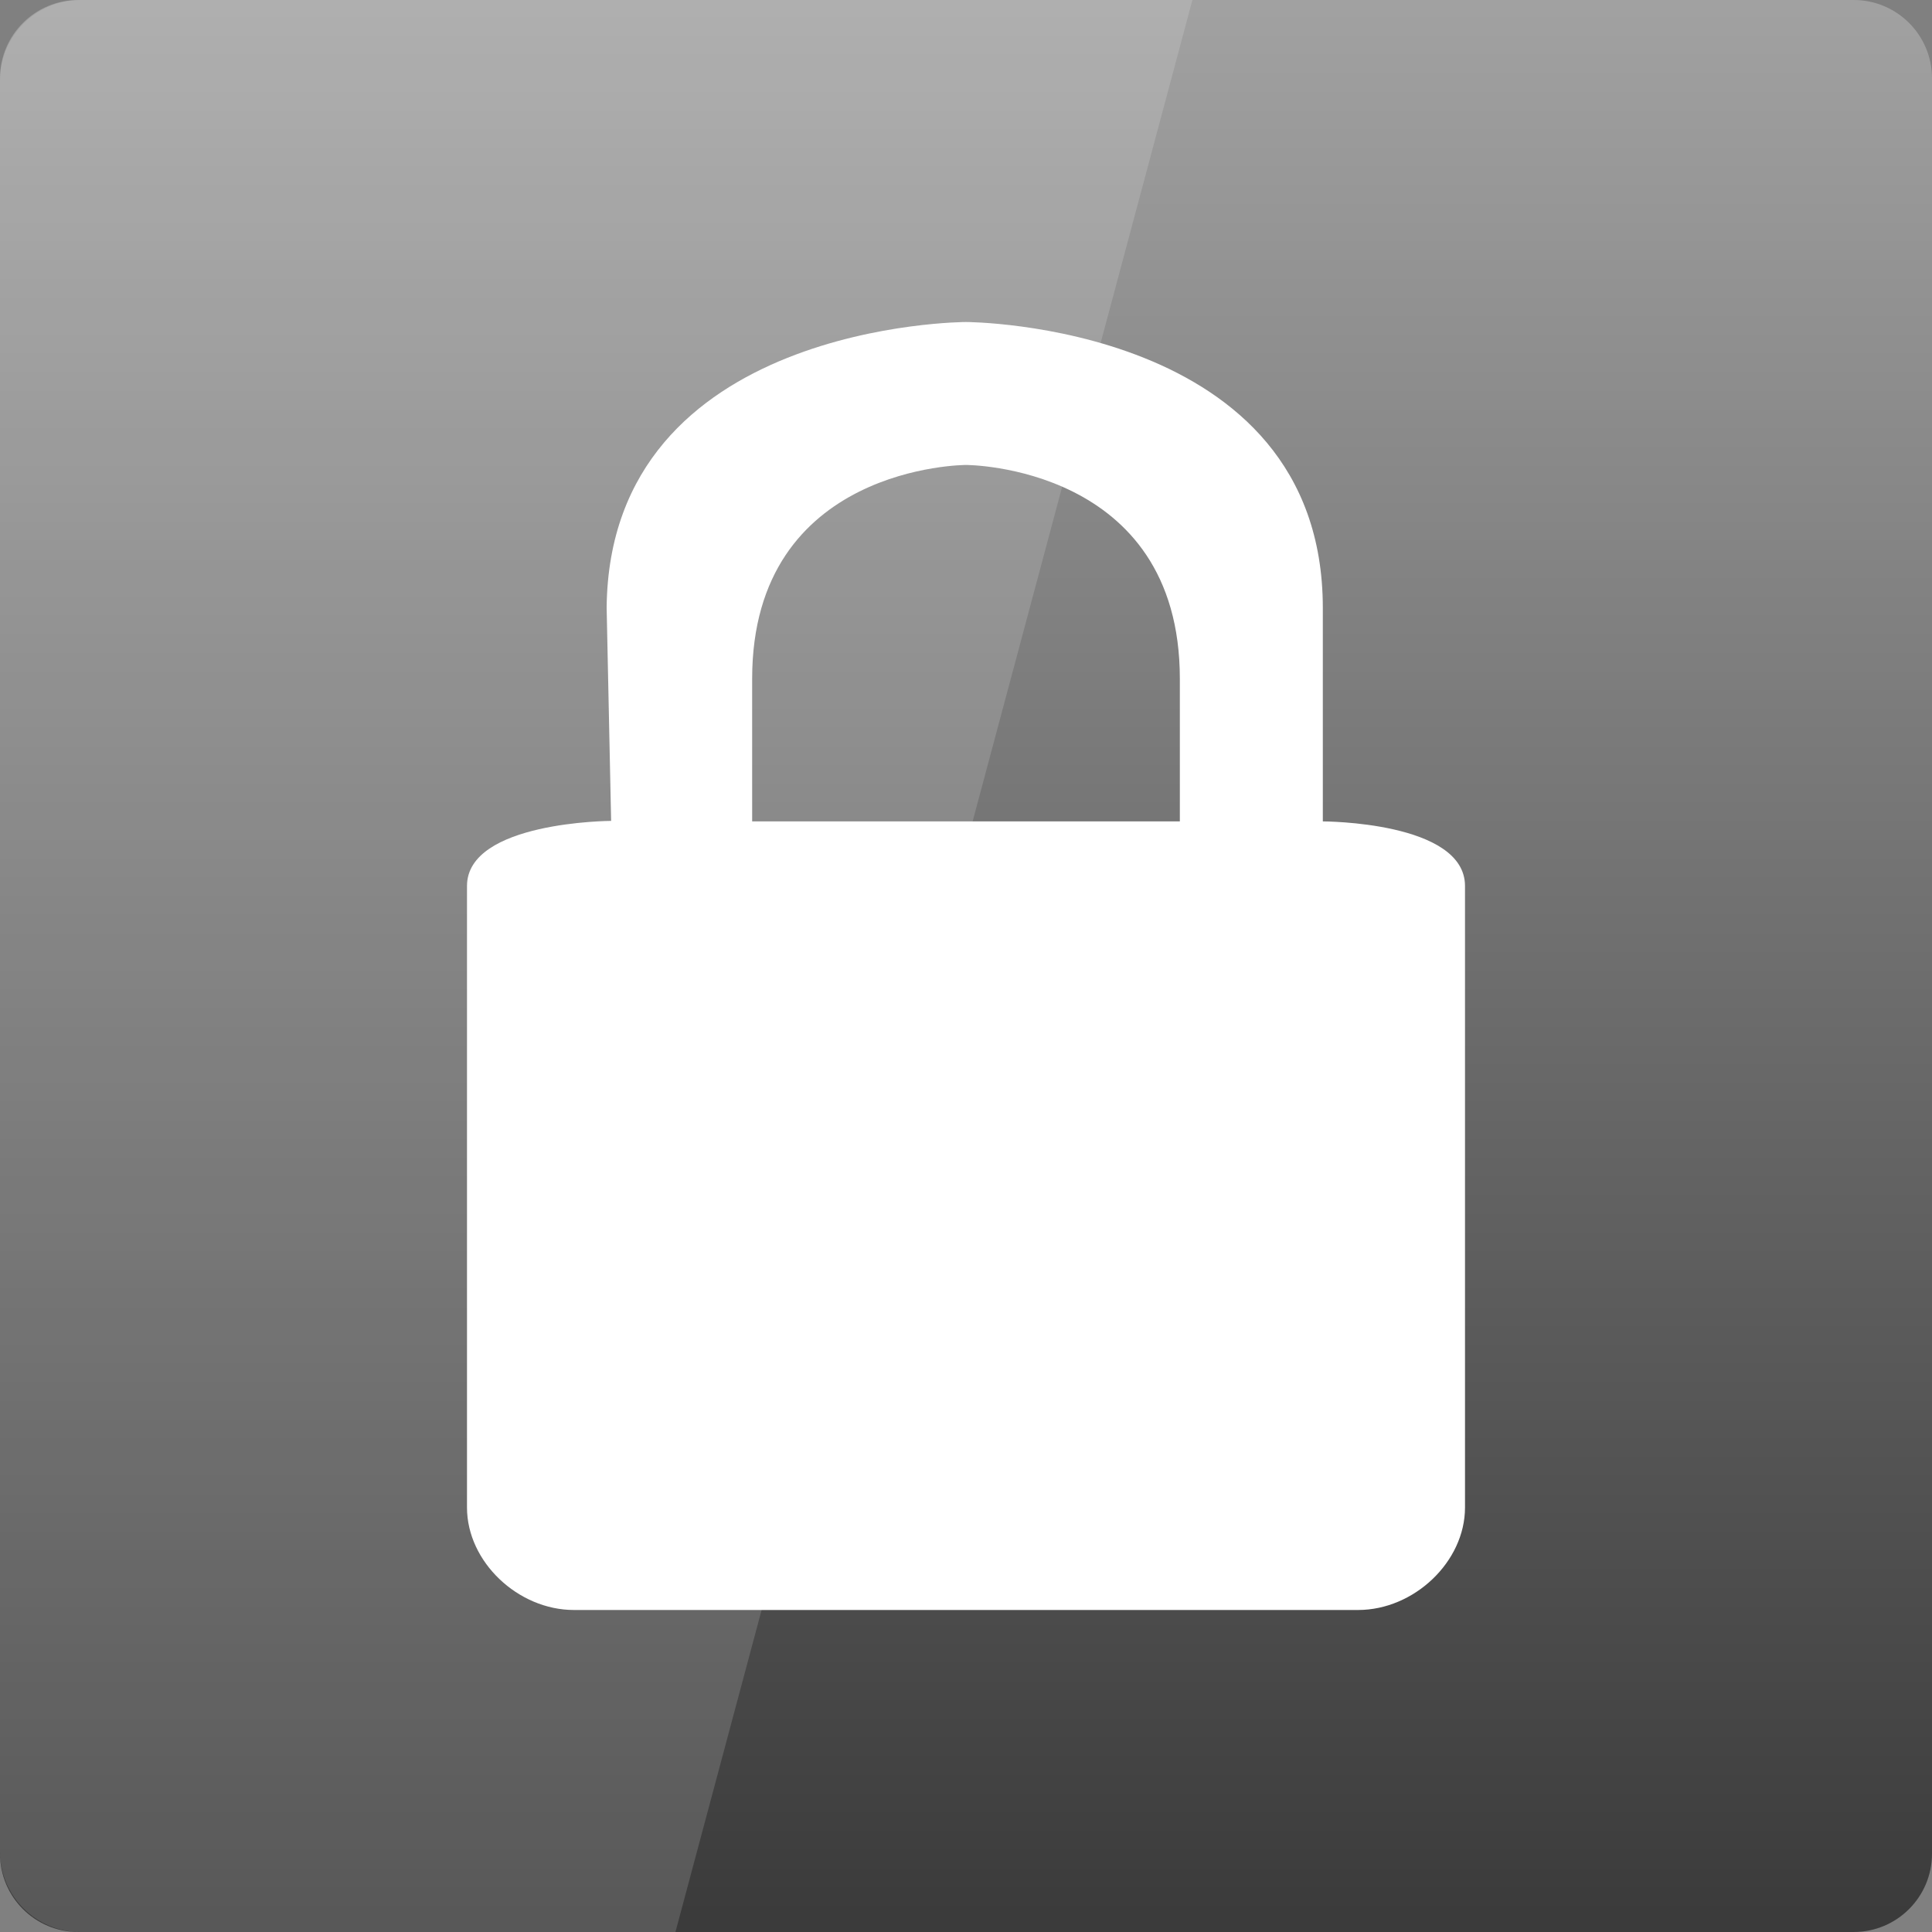 <svg width="256" xmlns="http://www.w3.org/2000/svg" height="256" viewBox="0 0 256 256" xmlns:xlink="http://www.w3.org/1999/xlink">
<rect x="0" y="0" width="256" height="256" fill="#808080" stroke="none"/>
<defs>
<linearGradient gradientTransform="matrix(5.333 0 0 -5.333 0 5612.599)" id="linear0" y1="1053.158" y2="1004.847" gradientUnits="userSpaceOnUse" x2="0">
<stop offset="0" style="stop-color:#a3a3a3"/>
<stop offset="1" style="stop-color:#3b3b3b"/>
</linearGradient>
</defs>
<path style="fill:url(#linear0)" d="M 10.375 256 L 245.625 256 C 251.355 256 256 251.355 256 245.625 L 256 10.371 C 256 4.645 251.355 0 245.625 0 L 10.375 0 C 4.645 0 0 4.645 0 10.371 L 0 245.625 C 0 251.355 4.645 256 10.375 256 Z "/>
<g style="fill:#fff">
<path d="M 128 42.668 C 128 42.668 175.23 42.762 175.281 80.5 L 175.281 108.84 C 175.281 108.84 194.121 108.84 194.121 117.398 L 194.121 199.754 C 194.121 206.938 187.371 213.332 179.953 213.332 L 76.047 213.332 C 68.629 213.332 61.879 206.938 61.879 199.754 L 61.879 117.398 C 61.879 108.84 80.977 108.773 80.977 108.773 L 80.383 80.5 C 80.77 42.715 128 42.668 128 42.668 Z M 128 61.609 C 128 61.609 99.664 61.609 99.664 89.945 L 99.664 108.84 L 156.336 108.84 L 156.336 89.945 C 156.336 61.609 128 61.609 128 61.609 Z "/>
<path style="fill-opacity:.149" d="M 10.668 0 C 4.758 0 0 4.758 0 10.668 L 0 245.332 C 0 251.242 4.758 256 10.668 256 L 89.5 256 L 158 0 Z "/>
</g>
</svg>
